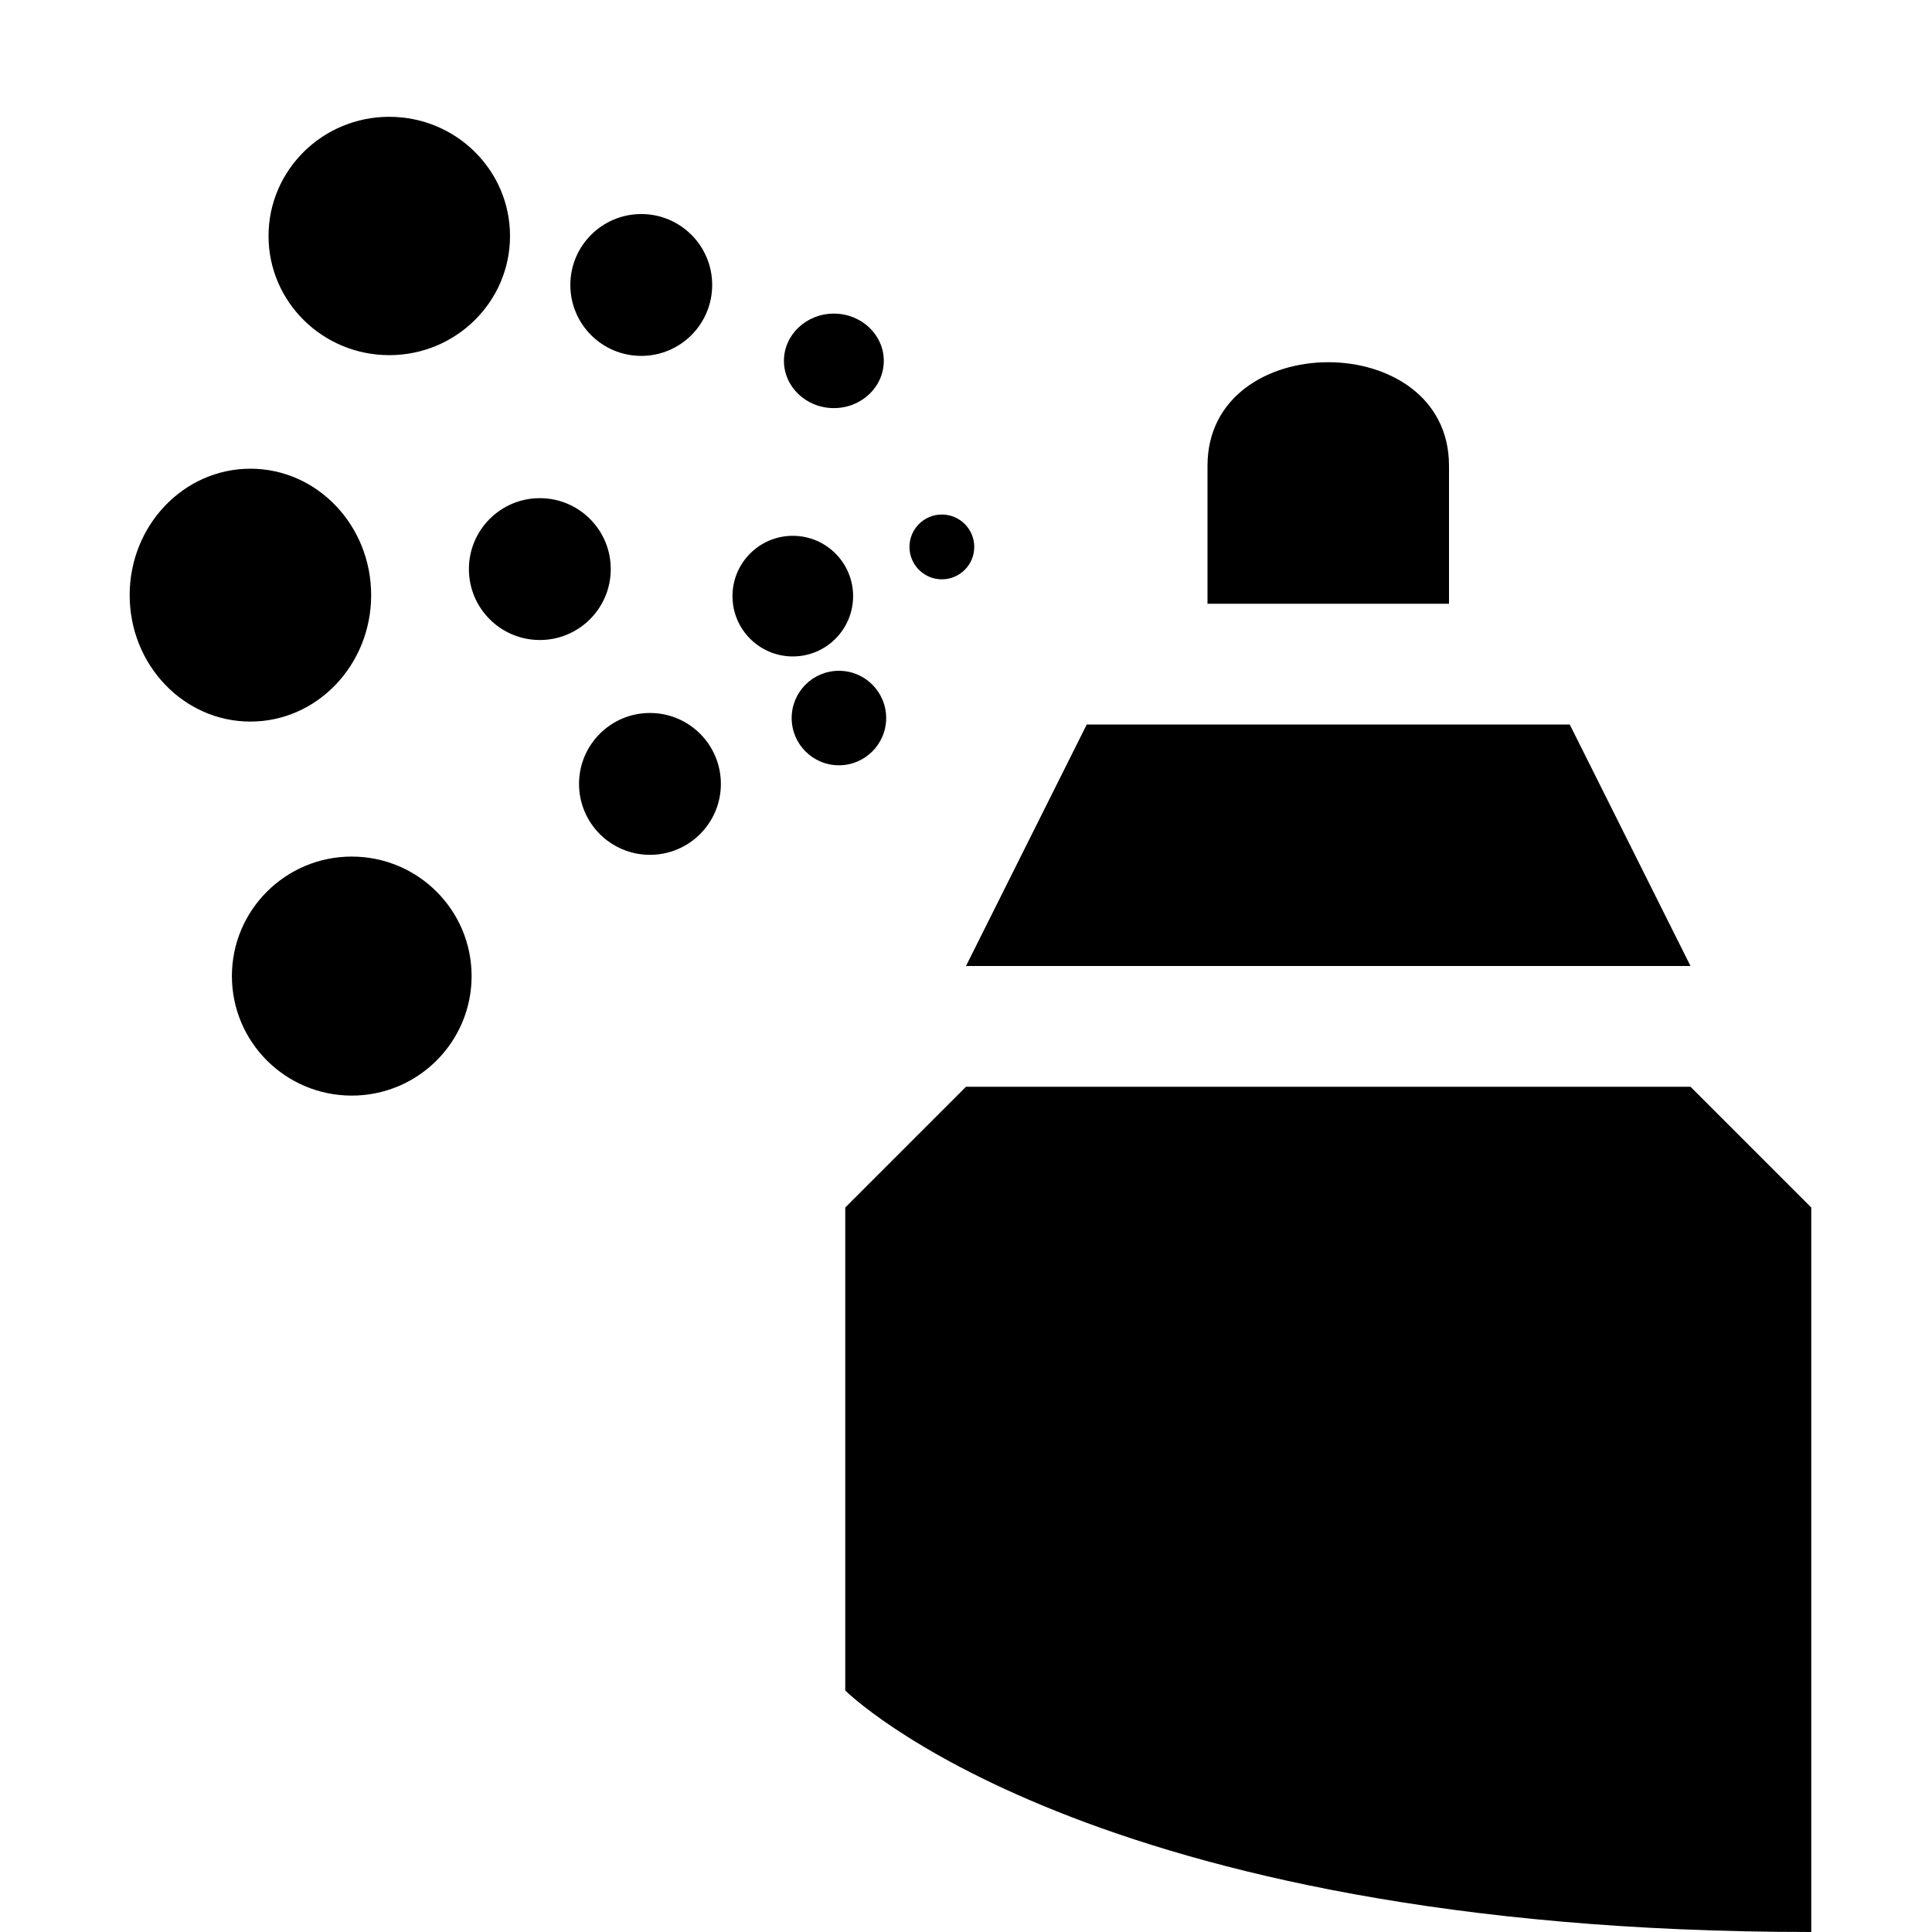 <?xml version='1.0' encoding='UTF-8'?>
<!-- Created with Inkscape (http://www.inkscape.org/) and export_objects.py -->
<svg xmlns:cc="http://creativecommons.org/ns#" xmlns:dc="http://purl.org/dc/elements/1.1/" xmlns:inkscape="http://www.inkscape.org/namespaces/inkscape" xmlns:rdf="http://www.w3.org/1999/02/22-rdf-syntax-ns#" xmlns:sodipodi="http://sodipodi.sourceforge.net/DTD/sodipodi-0.dtd" xmlns:xlink="http://www.w3.org/1999/xlink" xmlns="http://www.w3.org/2000/svg" version="1.1" id="svg1" width="16" height="16" viewBox="0 0 16 16" sodipodi:docname="tool-spray-16px-symbolic.svg"><sodipodi:namedview objecttolerance="10" gridtolerance="10" guidetolerance="10" id="namedview" showgrid="true" inkscape:zoom="22.627417" inkscape:cx="9.2043164" inkscape:cy="4.8036905" inkscape:window-width="1920" inkscape:window-height="1016" inkscape:window-x="0" inkscape:window-y="27" inkscape:window-maximized="1" inkscape:current-layer="layer1">
    <inkscape:grid type="xygrid" id="grid"/>
  </sodipodi:namedview>
  <g transform="translate(-317,-1022.362)" id="tool-spray-16px" inkscape:label="00154">
      <path id="path30252" d="m 317,1022.362 h 16 v 16 h -16 z" style="fill:none" inkscape:connector-curvature="0"/>
      <path inkscape:connector-curvature="0" style="opacity:1" d="m 329,1027.362 v -1.143 c 0,-1.143 -2,-1.143 -2,0 v 1.143 z" id="path30254"/>
      <path inkscape:connector-curvature="0" id="path30256" d="m 332,1032.362 -1,-1 h -6 l -1,1 v 4 c 0,0 2,2 8,2 z" style="opacity:1"/>
      <path inkscape:connector-curvature="0" style="opacity:1" d="m 331,1030.362 -1,-2 h -4 l -1,2 z" id="path30258"/>
      <circle r="0.925" cy="518.422" cx="206.59" transform="matrix(0.29,0,0,0.29,264.889,876.549)" id="path30260" style="opacity:1"/>
      <circle r="0.925" cy="518.422" cx="206.59" transform="matrix(0.423,0,0,0.423,236.56,809.016)" id="use30268" style="opacity:1"/>
      <circle r="0.925" cy="518.422" cx="206.59" style="opacity:1" id="use30270" transform="matrix(0.447,0,0,0.423,231.56,806.058)"/>
      <circle r="0.925" cy="518.422" cx="206.59" style="opacity:1" id="use30274" transform="matrix(0.635,0,0,0.635,191.198,699.656)"/>
      <circle r="0.925" cy="518.422" cx="206.59" transform="matrix(0.635,0,0,0.635,191.126,695.524)" id="use30276" style="opacity:1"/>
      <circle r="0.925" cy="518.422" cx="206.59" transform="matrix(0.635,0,0,0.635,190.286,697.877)" id="use30278" style="opacity:1"/>
      <circle r="0.925" cy="518.422" cx="206.59" transform="matrix(1.073,0,0,1.07,98.242,475.734)" id="use30280" style="opacity:1"/>
      <circle r="0.925" cy="518.422" cx="206.59" style="opacity:1" id="use30282" transform="matrix(1.081,0,0,1.067,96.9,471.16)"/>
      <circle r="0.925" cy="518.422" cx="206.59" style="opacity:1" id="use30284" transform="matrix(1.081,0,0,1.132,95.75,440.437)"/>
      <circle r="0.925" cy="518.422" cx="206.59" transform="matrix(0.54,0,0,0.54,212.007,747.351)" id="use30294" style="opacity:1"/>
    </g>
    </svg>
